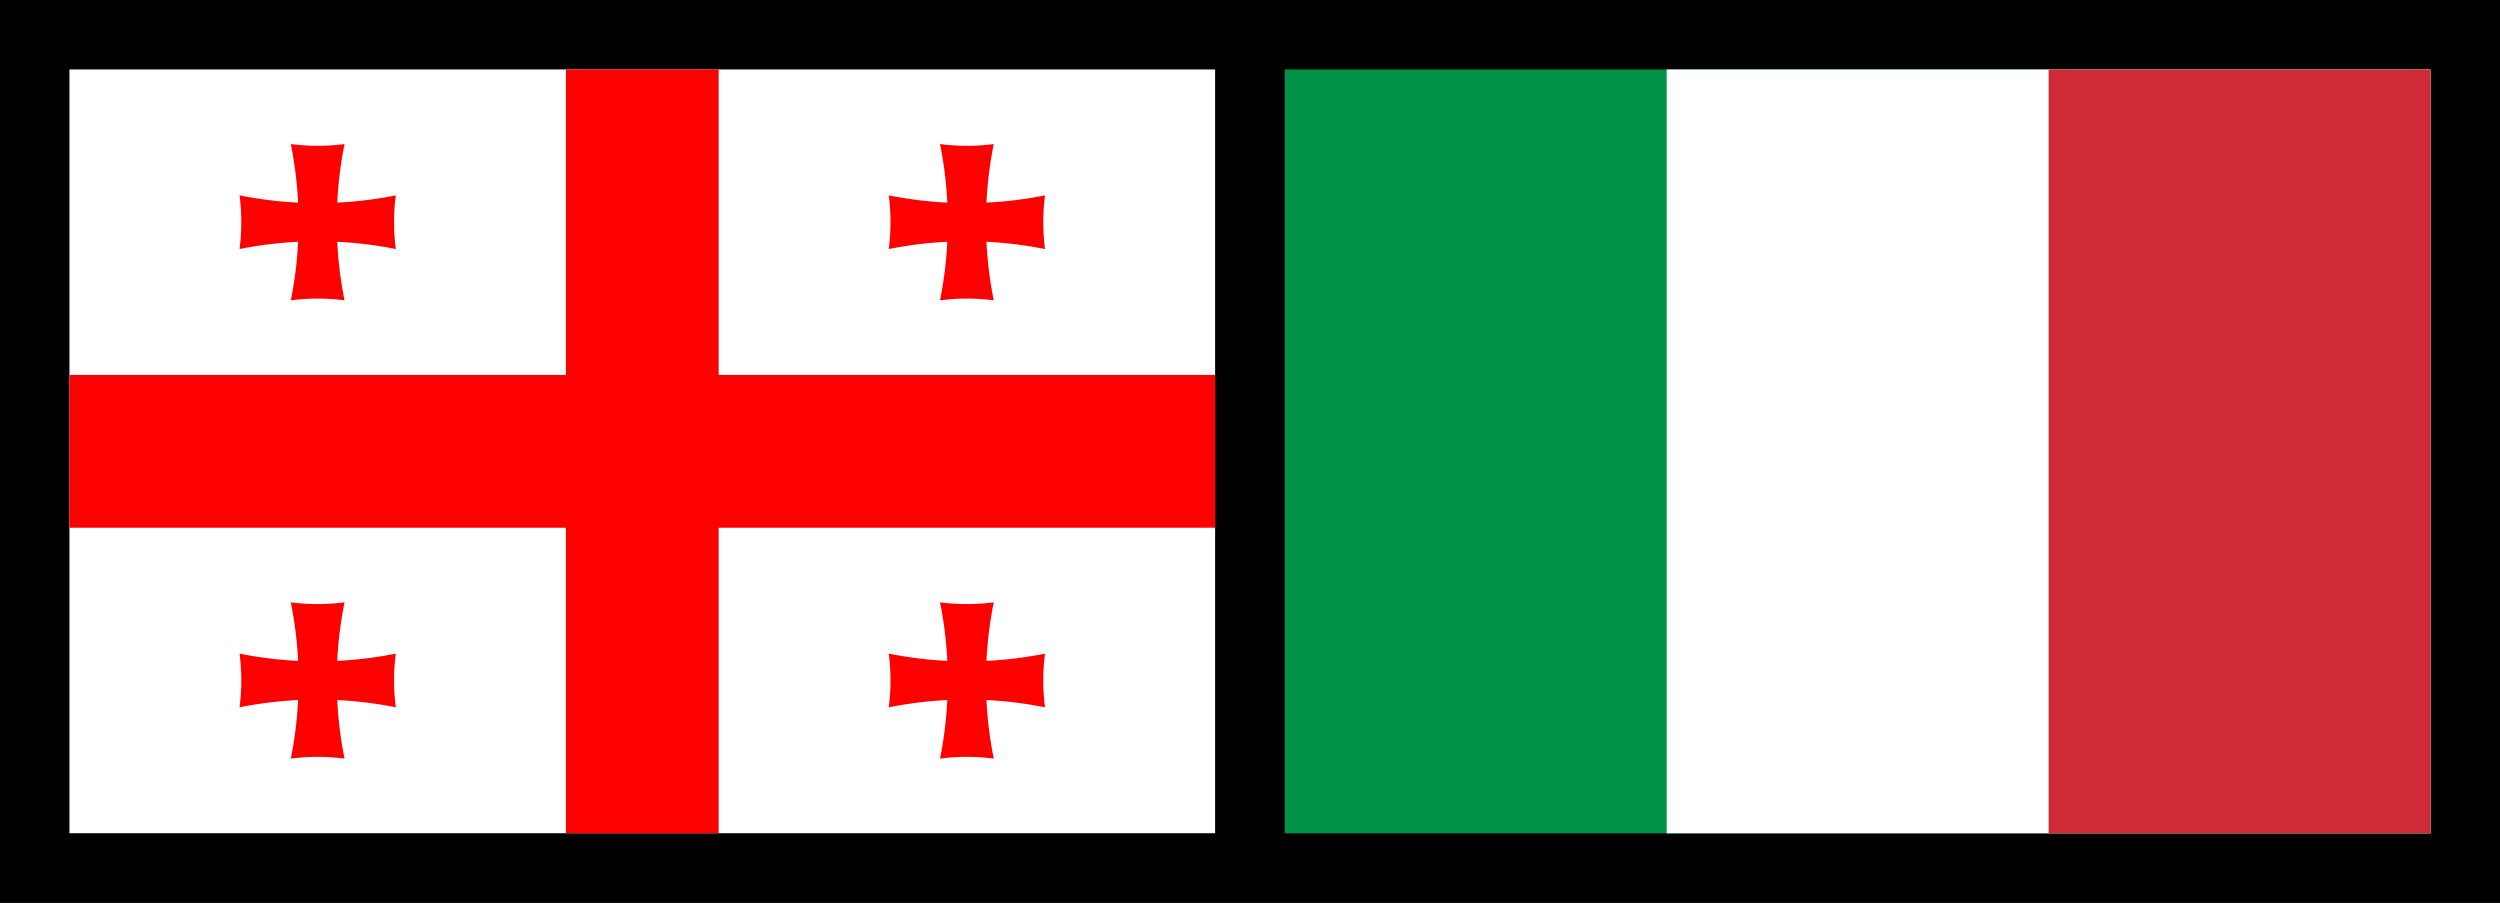 <?xml version="1.0" encoding="UTF-8" standalone="no"?>
<!-- Created with Inkscape (http://www.inkscape.org/) -->

<svg
   width="720"
   height="260"
   viewBox="0 0 190.5 68.792"
   version="1.1"
   id="svg1"
   xml:space="preserve"
   inkscape:version="1.3.2 (091e20e, 2023-11-25, custom)"
   sodipodi:docname="Flag1Source.svg"
   xmlns:inkscape="http://www.inkscape.org/namespaces/inkscape"
   xmlns:sodipodi="http://sodipodi.sourceforge.net/DTD/sodipodi-0.dtd"
   xmlns:xlink="http://www.w3.org/1999/xlink"
   xmlns="http://www.w3.org/2000/svg"
   xmlns:svg="http://www.w3.org/2000/svg"><rect x="0" y="0" width="190.5" height="68.792" fill="#333333" stroke="none"/><sodipodi:namedview
     id="namedview1"
     pagecolor="#505050"
     bordercolor="#eeeeee"
     borderopacity="1"
     inkscape:showpageshadow="0"
     inkscape:pageopacity="0"
     inkscape:pagecheckerboard="0"
     inkscape:deskcolor="#505050"
     inkscape:document-units="mm"
     inkscape:zoom="1.4627806"
     inkscape:cx="347.96743"
     inkscape:cy="177.40186"
     inkscape:window-width="1920"
     inkscape:window-height="1017"
     inkscape:window-x="-8"
     inkscape:window-y="-8"
     inkscape:window-maximized="1"
     inkscape:current-layer="layer1" /><defs
     id="defs1" /><g
     inkscape:label="Слой 1"
     inkscape:groupmode="layer"
     id="layer1"><rect
       style="fill:#000000;stroke:#000000;stroke-width:0.529;stroke-opacity:1;stroke-dasharray:none"
       id="rect1"
       width="190.235"
       height="68.527"
       x="0.132"
       y="0.132" /><g
       style="fill:#ff0000;stroke-width:2.727"
       id="g1"
       transform="matrix(2.91,0,0,2.91,5.292,5.292)"><path
         fill="#ffffff"
         d="M 0,0 H 30 V 20 H 0 Z"
         id="path1"
         style="stroke-width:2.727" /><path
         d="m 13,0 h 4 V 20 H 13 Z M 0,8 h 30 v 4 H 0 Z"
         id="path2"
         style="stroke-width:2.727" /><g
         id="c"
         style="stroke-width:2.727"><g
           id="b"
           style="stroke-width:2.727"><path
             id="a"
             d="m 5.797,1.954 a 5.4,5.4 0 0 0 1.406,0 10.4,10.4 0 0 0 0,4.092 5.4,5.4 0 0 0 -1.406,0 10.4,10.4 0 0 0 0,-4.092 z"
             style="stroke-width:2.727" /><use
             transform="rotate(90,6.5,4)"
             xlink:href="#a"
             id="use2"
             style="stroke-width:2.727" /></g><use
           x="17"
           xlink:href="#b"
           id="use3"
           style="stroke-width:2.727" /></g><use
         y="12"
         xlink:href="#c"
         id="use4"
         style="stroke-width:2.727" /></g><g
       id="g2"
       transform="matrix(29.104,0,0,29.104,97.896,5.292)"
       style="stroke-width:4.545"><rect
         width="3"
         height="2"
         fill="#009246"
         id="rect1-2"
         x="0"
         y="0"
         style="stroke-width:4.545" /><rect
         width="2"
         height="2"
         x="1"
         fill="#ffffff"
         id="rect2"
         y="0"
         style="stroke-width:4.545" /><rect
         width="1"
         height="2"
         x="2"
         fill="#ce2b37"
         id="rect3"
         y="0"
         style="stroke-width:4.545" /></g></g></svg>
